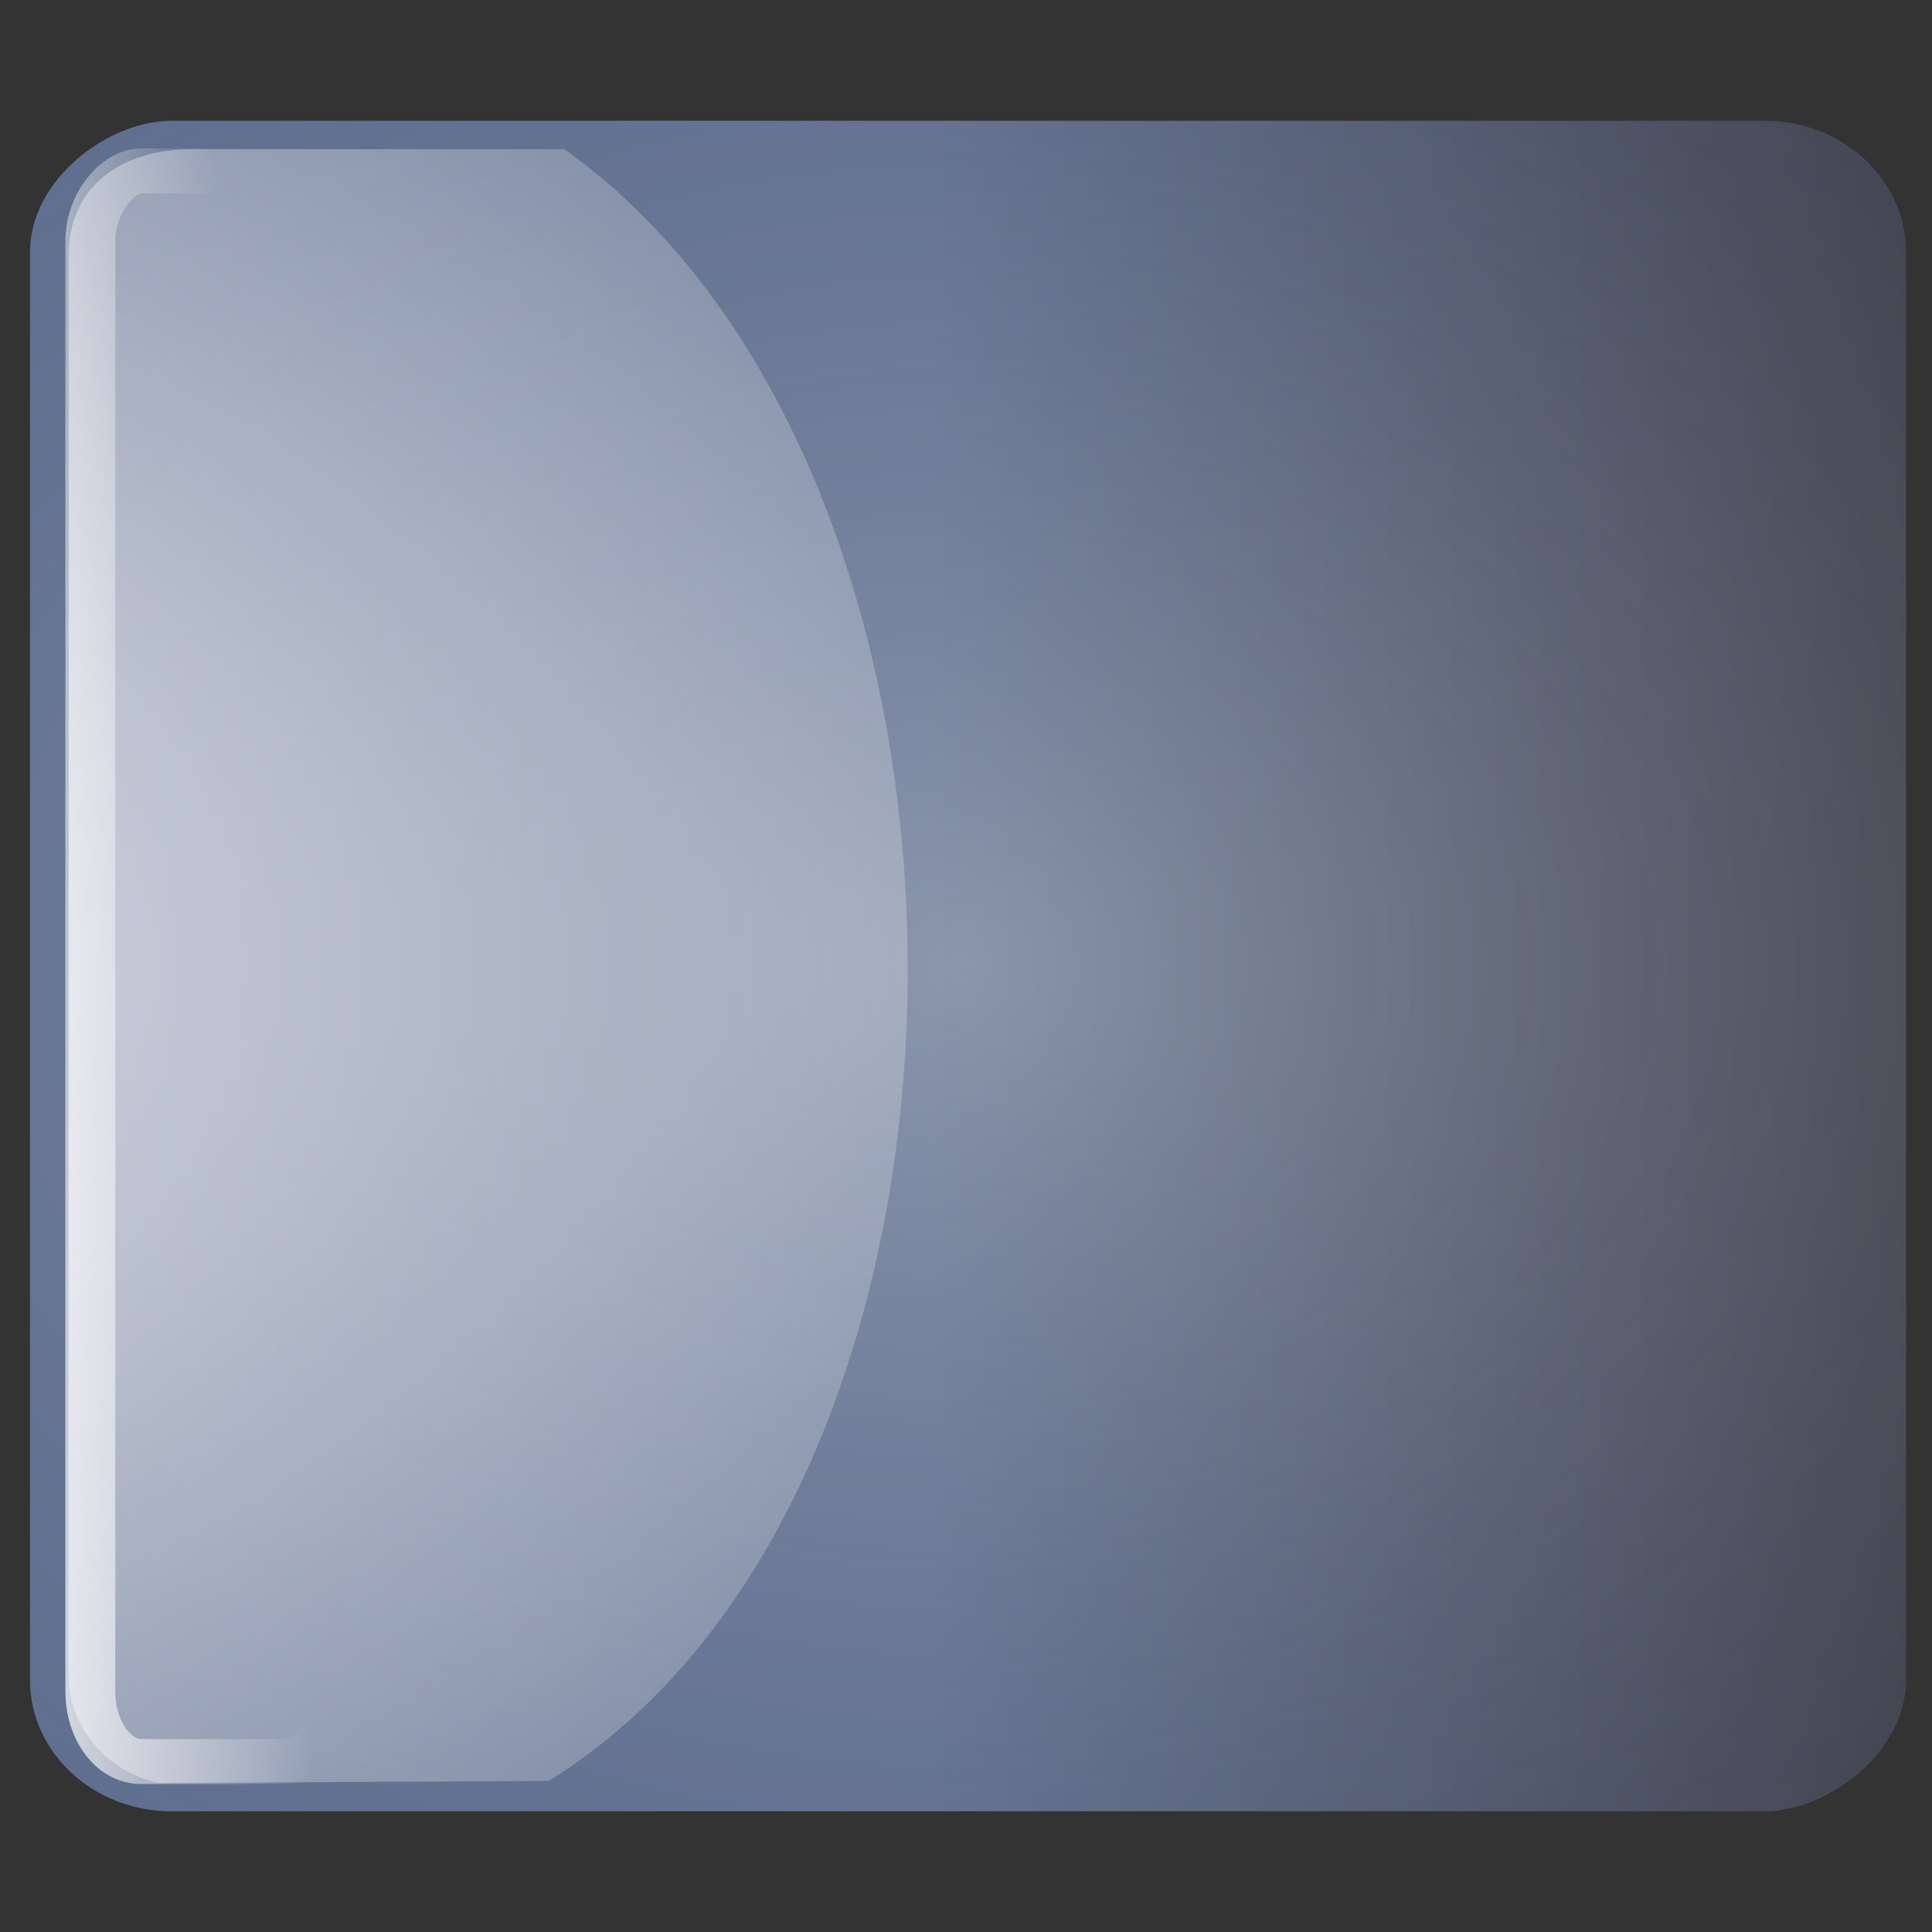 <?xml version="1.0" encoding="UTF-8" standalone="no"?>
<!-- Created with Inkscape (http://www.inkscape.org/) -->
<svg
   xmlns:dc="http://purl.org/dc/elements/1.1/"
   xmlns:cc="http://web.resource.org/cc/"
   xmlns:rdf="http://www.w3.org/1999/02/22-rdf-syntax-ns#"
   xmlns:svg="http://www.w3.org/2000/svg"
   xmlns="http://www.w3.org/2000/svg"
   xmlns:xlink="http://www.w3.org/1999/xlink"
   xmlns:sodipodi="http://sodipodi.sourceforge.net/DTD/sodipodi-0.dtd"
   xmlns:inkscape="http://www.inkscape.org/namespaces/inkscape"
   width="32px"
   height="32px"
   id="svg1872"
   sodipodi:version="0.32"
   inkscape:version="0.44"
   sodipodi:docbase="/home/emrah/.themes/Polycarbonate-One/gtk-2.0"
   sodipodi:docname="slider-v.svg">
  <rect width="100%" height="100%" fill="#333333" stroke="none"/>
  <defs
     id="defs1874">
    <linearGradient
       id="linearGradient7468">
      <stop
         style="stop-color:#647390;stop-opacity:1;"
         offset="0"
         id="stop7470" />
      <stop
         style="stop-color:#414245;stop-opacity:1;"
         offset="1"
         id="stop7472" />
    </linearGradient>
    <linearGradient
       id="linearGradient3770">
      <stop
         id="stop3772"
         offset="0"
         style="stop-color:white;stop-opacity:1;" />
      <stop
         id="stop3774"
         offset="1"
         style="stop-color:white;stop-opacity:0" />
    </linearGradient>
    <linearGradient
       id="linearGradient20866">
      <stop
         style="stop-color:white;stop-opacity:0.258;"
         offset="0"
         id="stop20868" />
      <stop
         id="stop20874"
         offset="1"
         style="stop-color:#000e60;stop-opacity:0.071;" />
    </linearGradient>
    <linearGradient
       id="linearGradient2798">
      <stop
         style="stop-color:white;stop-opacity:0.786;"
         offset="0"
         id="stop2800" />
      <stop
         style="stop-color:white;stop-opacity:0.138"
         offset="1"
         id="stop2802" />
    </linearGradient>
    <linearGradient
       inkscape:collect="always"
       xlink:href="#linearGradient7468"
       id="linearGradient2034"
       gradientUnits="userSpaceOnUse"
       x1="-20.049"
       y1="15.361"
       x2="-20.049"
       y2="32.636" />
    <radialGradient
       inkscape:collect="always"
       xlink:href="#linearGradient20866"
       id="radialGradient2036"
       gradientUnits="userSpaceOnUse"
       gradientTransform="matrix(-1.756,1.146478e-8,1.449814e-7,-2.021,14.083,3.548)"
       cx="17.131"
       cy="-6.161"
       fx="17.131"
       fy="-6.161"
       r="15.521" />
    <radialGradient
       inkscape:collect="always"
       xlink:href="#linearGradient2798"
       id="radialGradient2038"
       gradientUnits="userSpaceOnUse"
       gradientTransform="matrix(-2.371336e-3,1.673,-1.567,-2.812571e-3,-1.646,-11.863)"
       cx="16.635"
       cy="2.147"
       fx="16.635"
       fy="2.147"
       r="15.001" />
    <linearGradient
       inkscape:collect="always"
       xlink:href="#linearGradient3770"
       id="linearGradient2040"
       gradientUnits="userSpaceOnUse"
       gradientTransform="matrix(1.007,0,0,0.665,-32.123,-5.901675e-2)"
       x1="12.21"
       y1="-1.551"
       x2="12.921"
       y2="6.95" />
  </defs>
  <sodipodi:namedview
     id="base"
     pagecolor="#ffffff"
     bordercolor="#666666"
     borderopacity="1.0"
     inkscape:pageopacity="0.0"
     inkscape:pageshadow="2"
     inkscape:zoom="14.0625"
     inkscape:cx="16"
     inkscape:cy="14.014378"
     inkscape:current-layer="layer1"
     showgrid="true"
     inkscape:grid-bbox="true"
     inkscape:document-units="px"
     inkscape:window-width="1256"
     inkscape:window-height="969"
     inkscape:window-x="6"
     inkscape:window-y="25" />
  <g
     id="layer1"
     inkscape:label="Layer 1"
     inkscape:groupmode="layer">
    <g
       id="g2027"
       transform="matrix(1.002,0,0,0.902,5.311784e-3,1.568)">
      <rect
         transform="matrix(0,-1,1,0,0,0)"
         style="fill:none;fill-opacity:1;stroke:white;stroke-width:0.874;stroke-linecap:square;stroke-miterlimit:4;stroke-dasharray:none;stroke-dashoffset:0;stroke-opacity:0.214"
         id="rect10198"
         width="27.153"
         height="28.972"
         x="-29.58"
         y="1.51"
         rx="1.191"
         ry="1.398" />
      <rect
         transform="matrix(0,-1,1,0,0,0)"
         ry="2.336"
         rx="2.409"
         y="0.491"
         x="-31.521"
         height="31.009"
         width="31.041"
         id="rect1880"
         style="fill:url(#linearGradient2034);fill-opacity:1;stroke:none;stroke-width:0.967;stroke-linecap:square;stroke-miterlimit:4;stroke-dasharray:none;stroke-dashoffset:0;stroke-opacity:0.15" />
      <rect
         transform="matrix(0,-1,1,0,0,0)"
         style="fill:url(#radialGradient2036);fill-opacity:1;stroke:none;stroke-width:0.907;stroke-linecap:square;stroke-miterlimit:4;stroke-dasharray:none;stroke-dashoffset:0;stroke-opacity:1"
         id="rect19979"
         width="31.041"
         height="31.009"
         x="-31.521"
         y="0.495"
         rx="2.409"
         ry="2.336" />
      <path
         sodipodi:nodetypes="ccccccc"
         id="rect15544"
         d="M 1.13,29.049 L 1.13,2.94 C 1.13,1.72 1.96,1 3.181,1 L 9.324,1.002 C 16.923,7.006 16.946,25.537 9.065,30.965 L 2.607,31.002 C 1.703,30.77 1.13,29.916 1.13,29.049 z "
         style="fill:url(#radialGradient2038);fill-opacity:1;stroke:none;stroke-width:0.553;stroke-linecap:square;stroke-miterlimit:4;stroke-dashoffset:0;stroke-opacity:0.214" />
      <rect
         transform="matrix(0,-1,1,0,0,0)"
         ry="0.84"
         rx="1.291"
         y="1.488"
         x="-30.608"
         height="4.099"
         width="29.208"
         id="rect1984"
         style="fill:none;fill-opacity:1;stroke:url(#linearGradient2040);stroke-width:0.825;stroke-linecap:square;stroke-miterlimit:4;stroke-dasharray:none;stroke-dashoffset:0;stroke-opacity:1" />
    </g>
  </g>
</svg>
